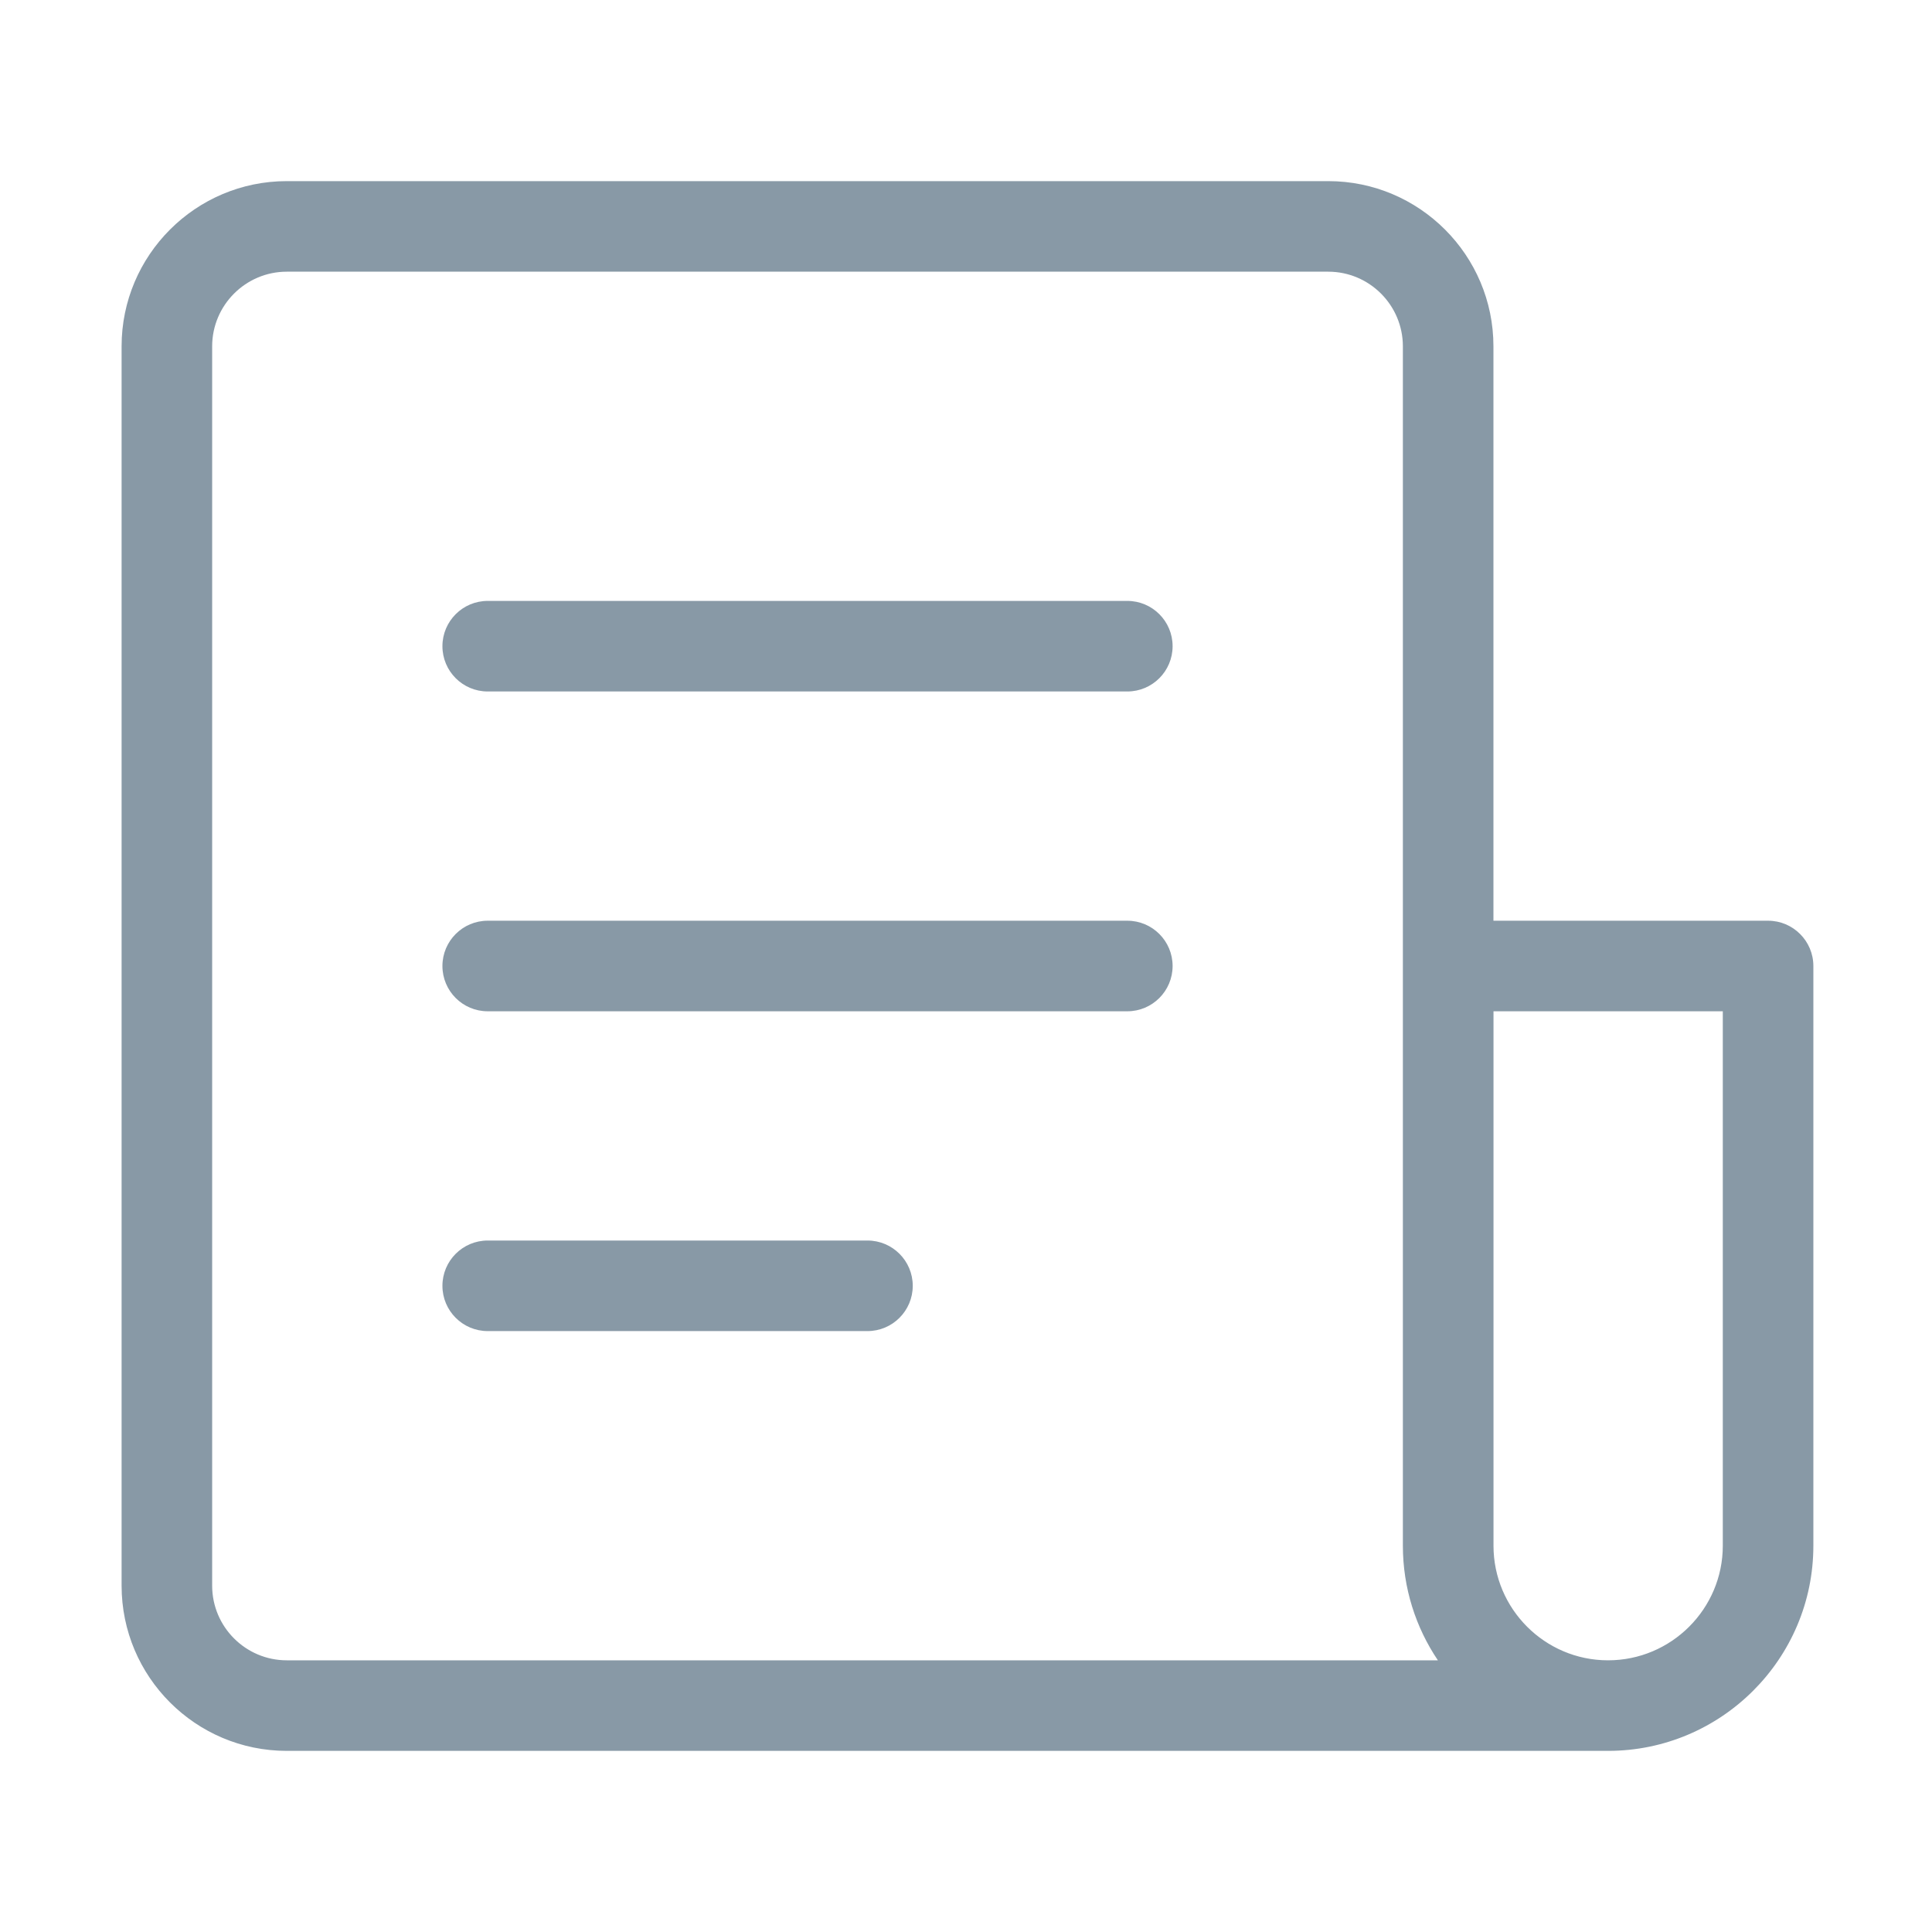 <svg xmlns:xlink="http://www.w3.org/1999/xlink" xmlns="http://www.w3.org/2000/svg" viewBox="0 0 32 32" class="r-111h2gw r-4qtqp9 r-yyyyoo r-1q142lx r-1xvli5t r-zso239 r-dnmrzs r-bnwqim r-1plcrui r-lrvibr" width="32"  height="32" ><g fill="#8899A6"><path d="M18.672 15.25H8.078c-.414 0-.75.336-.75.75s.336.75.75.75h10.594c.414 0 .75-.336.75-.75s-.336-.75-.75-.75zm0-5.297H8.078c-.414 0-.75.336-.75.75s.336.75.75.75h10.594c.414 0 .75-.336.75-.75s-.336-.75-.75-.75zm-4.304 10.594h-6.29c-.414 0-.75.336-.75.75s.336.75.75.75h6.29c.414 0 .75-.336.75-.75s-.336-.75-.75-.75z" fill="#8899A6"></path><path d="M29.284 15.25h-4.548V5.736C24.736 4.228 23.51 3 22 3H4.75C3.24 3 2.014 4.228 2.014 5.736v20.527C2.014 27.773 3.24 29 4.75 29h21.885c1.874 0 3.4-1.524 3.4-3.398V16c0-.414-.337-.75-.75-.75zM3.514 26.264V5.736c0-.68.554-1.236 1.236-1.236H22c.682 0 1.236.555 1.236 1.236V25.6c0 .704.214 1.357.58 1.9H4.75c-.682 0-1.236-.555-1.236-1.236zm23.12 1.236c-1.046 0-1.897-.852-1.897-1.898V16.75h3.798v8.852c0 1.046-.853 1.898-1.9 1.898z" fill="#8899A6"></path></g></svg>